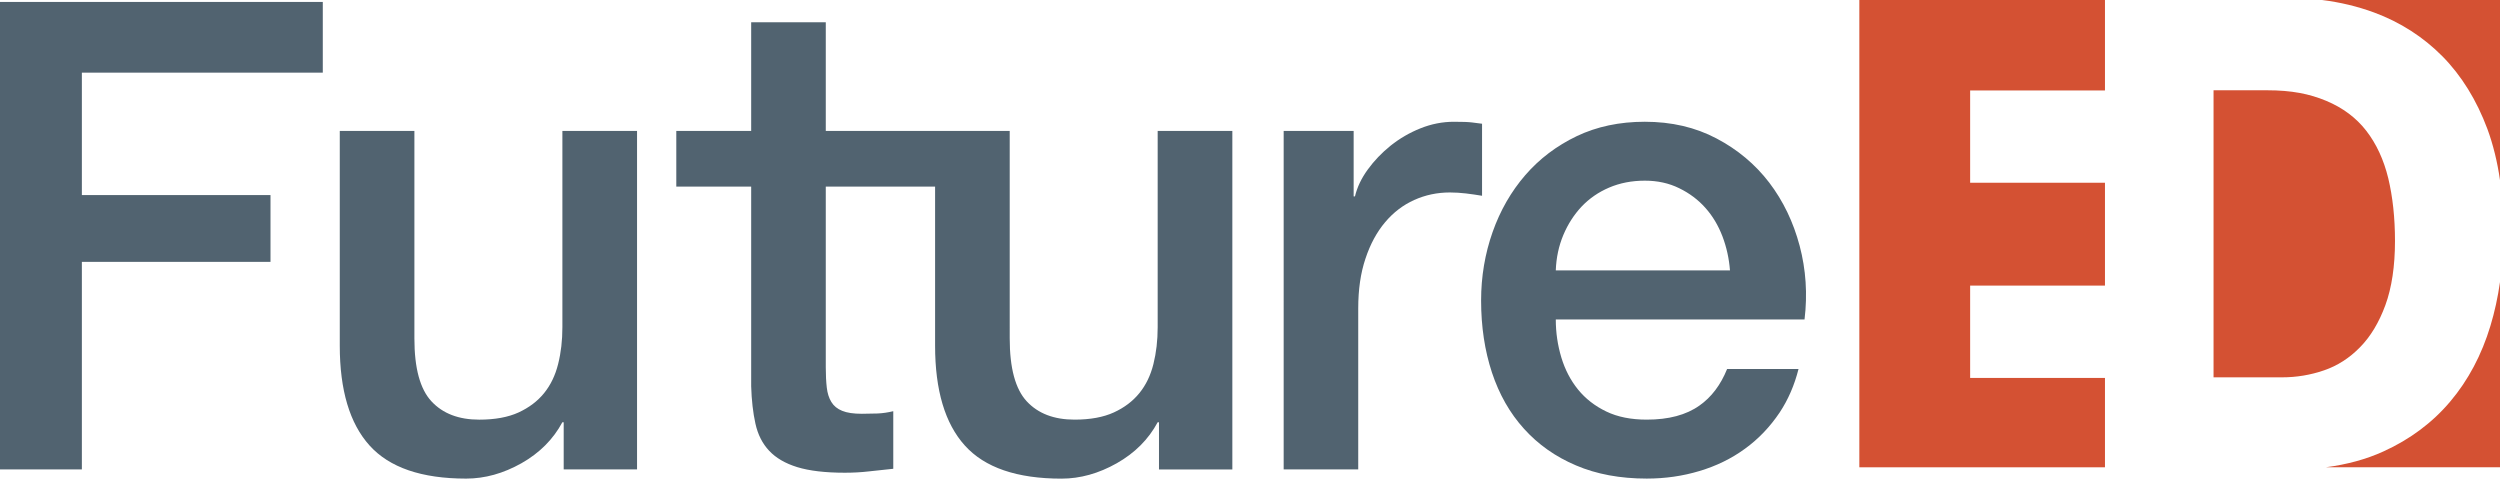 <?xml version="1.0" encoding="utf-8"?>
<!-- Generator: Adobe Illustrator 16.0.0, SVG Export Plug-In . SVG Version: 6.00 Build 0)  -->
<!DOCTYPE svg PUBLIC "-//W3C//DTD SVG 1.1//EN" "http://www.w3.org/Graphics/SVG/1.1/DTD/svg11.dtd">
<svg version="1.1" id="Layer_1" xmlns="http://www.w3.org/2000/svg" xmlns:xlink="http://www.w3.org/1999/xlink" x="0px" y="0px"
	 width="155.683px" height="29.805px" viewBox="0 0 155.683 29.805" enable-background="new 0 0 155.683 29.805"
	 xml:space="preserve">
<g>
	<path fill="#D45133" d="M148.546,19c0.395-1.082,0.598-2.426,0.598-3.993c0-1.439-0.143-2.754-0.42-3.91
		c-0.279-1.145-0.738-2.139-1.367-2.951c-0.625-0.81-1.469-1.438-2.498-1.868c-1.041-0.432-2.143-0.656-3.68-0.656h-3.334v17.876
		h4.268c0.895,0,1.777-0.146,2.613-0.436c0.832-0.283,1.586-0.768,2.236-1.434C147.621,20.963,148.152,20.076,148.546,19"/>
	<path fill="#D45133" d="M147.843,0.779c1.629,0.602,3.059,1.52,4.252,2.725c1.189,1.205,2.133,2.73,2.805,4.532
		c0.355,0.967,0.617,2.031,0.783,3.182V0h-11.082C145.732,0.14,146.816,0.4,147.843,0.779"/>
	<path fill="#D45133" d="M155.085,20.299c-0.545,1.803-1.385,3.385-2.494,4.697c-1.107,1.318-2.512,2.365-4.168,3.117
		c-1.066,0.486-2.27,0.814-3.588,0.986h10.848V17.564C155.548,18.516,155.349,19.428,155.085,20.299"/>
	<polygon fill="#D45133" points="122.687,23.535 122.687,17.785 131.083,17.785 131.083,11.38 122.687,11.38 122.687,5.633 
		131.083,5.633 131.083,0 115.787,0 115.787,29.1 131.083,29.1 131.083,23.535 	"/>
	<polygon fill="#516370" points="0,0.121 20.101,0.121 20.101,4.524 5.098,4.524 5.098,12.148 16.845,12.148 16.845,16.307 
		5.098,16.307 5.098,29.232 0,29.232 	"/>
	<path fill="#516370" d="M39.67,29.232h-4.567v-2.938h-0.082c-0.57,1.061-1.419,1.914-2.547,2.553
		c-1.13,0.637-2.277,0.957-3.446,0.957c-2.773,0-4.777-0.688-6.014-2.061c-1.236-1.371-1.855-3.445-1.855-6.217V8.154h4.647v12.924
		c0,1.85,0.354,3.152,1.062,3.914c0.705,0.762,1.699,1.141,2.977,1.141c0.978,0,1.794-0.15,2.445-0.447
		c0.653-0.301,1.182-0.699,1.591-1.203c0.407-0.502,0.699-1.104,0.876-1.816c0.178-0.705,0.265-1.465,0.265-2.281V8.154h4.649
		V29.232z"/>
	<path fill="#516370" d="M79.939,8.154h4.357v4.076h0.082c0.137-0.57,0.4-1.127,0.797-1.672c0.393-0.543,0.867-1.039,1.424-1.488
		c0.561-0.447,1.18-0.807,1.857-1.078c0.676-0.271,1.373-0.409,2.08-0.409c0.543,0,0.916,0.014,1.119,0.041
		c0.205,0.027,0.414,0.054,0.637,0.081v4.486c-0.33-0.055-0.662-0.104-1.002-0.145c-0.34-0.039-0.672-0.061-1.002-0.061
		c-0.787,0-1.525,0.156-2.221,0.469c-0.693,0.312-1.299,0.775-1.814,1.387c-0.516,0.613-0.924,1.364-1.221,2.262
		c-0.303,0.896-0.451,1.932-0.451,3.1v10.029h-4.643V8.154z"/>
	<path fill="#516370" d="M107.552,22.98c-0.402,0.994-0.977,1.754-1.721,2.275c-0.826,0.588-1.922,0.877-3.281,0.877
		c-0.977,0-1.818-0.166-2.525-0.508c-0.707-0.34-1.293-0.797-1.754-1.365c-0.463-0.57-0.811-1.238-1.041-1.996
		c-0.23-0.766-0.346-1.551-0.346-2.367h15.49c0.191-1.58,0.088-3.105-0.303-4.586c-0.395-1.485-1.025-2.795-1.895-3.938
		c-0.871-1.139-1.965-2.057-3.283-2.75c-1.32-0.697-2.807-1.04-4.465-1.04c-1.576,0-2.99,0.3-4.24,0.897
		c-1.252,0.6-2.318,1.406-3.203,2.426c-0.881,1.02-1.562,2.201-2.037,3.549c-0.473,1.342-0.715,2.764-0.715,4.258
		c0,1.633,0.227,3.127,0.674,4.484c0.451,1.359,1.113,2.529,1.998,3.506c0.883,0.98,1.963,1.742,3.242,2.283
		c1.275,0.545,2.744,0.818,4.402,0.818c1.143,0,2.236-0.156,3.281-0.471c1.047-0.312,1.994-0.773,2.834-1.387
		c0.842-0.609,1.562-1.365,2.164-2.262c0.531-0.803,0.92-1.705,1.172-2.705H107.552z M97.353,14.636
		c0.285-0.678,0.668-1.27,1.141-1.775c0.477-0.5,1.047-0.896,1.713-1.18c0.668-0.285,1.408-0.43,2.223-0.43
		c0.787,0,1.5,0.154,2.141,0.471c0.639,0.311,1.182,0.719,1.629,1.223c0.449,0.502,0.801,1.092,1.062,1.773
		c0.258,0.68,0.412,1.385,0.469,2.122H96.884C96.912,16.053,97.068,15.316,97.353,14.636"/>
	<path fill="#516370" d="M72.092,8.154v12.231c0,0.814-0.088,1.576-0.264,2.283c-0.177,0.711-0.468,1.312-0.877,1.814
		c-0.409,0.504-0.938,0.904-1.591,1.203c-0.651,0.297-1.465,0.447-2.445,0.447c-1.278,0-2.271-0.379-2.978-1.141
		c-0.706-0.762-1.059-2.064-1.059-3.914V8.154H51.424V1.385h-4.646v6.769h-4.663v3.465h4.663v12.434
		c0.026,0.871,0.114,1.648,0.264,2.324c0.149,0.682,0.434,1.244,0.856,1.693c0.421,0.449,1.006,0.791,1.751,1.02
		c0.75,0.23,1.735,0.348,2.961,0.348c0.514,0,1.017-0.027,1.506-0.084c0.488-0.053,0.992-0.105,1.511-0.162v-3.586
		c-0.33,0.08-0.654,0.129-0.98,0.143c-0.327,0.012-0.651,0.018-0.978,0.018c-0.516,0-0.925-0.059-1.225-0.184
		c-0.299-0.121-0.523-0.303-0.672-0.549c-0.15-0.244-0.245-0.543-0.285-0.896c-0.041-0.354-0.063-0.775-0.063-1.264V11.619h6.807
		v9.909c0,2.771,0.616,4.846,1.854,6.217c1.236,1.373,3.242,2.061,6.016,2.061c1.167,0,2.315-0.32,3.445-0.959
		c1.125-0.637,1.976-1.49,2.546-2.551h0.082v2.938h4.568V8.154H72.092z"/>
</g>
</svg>
